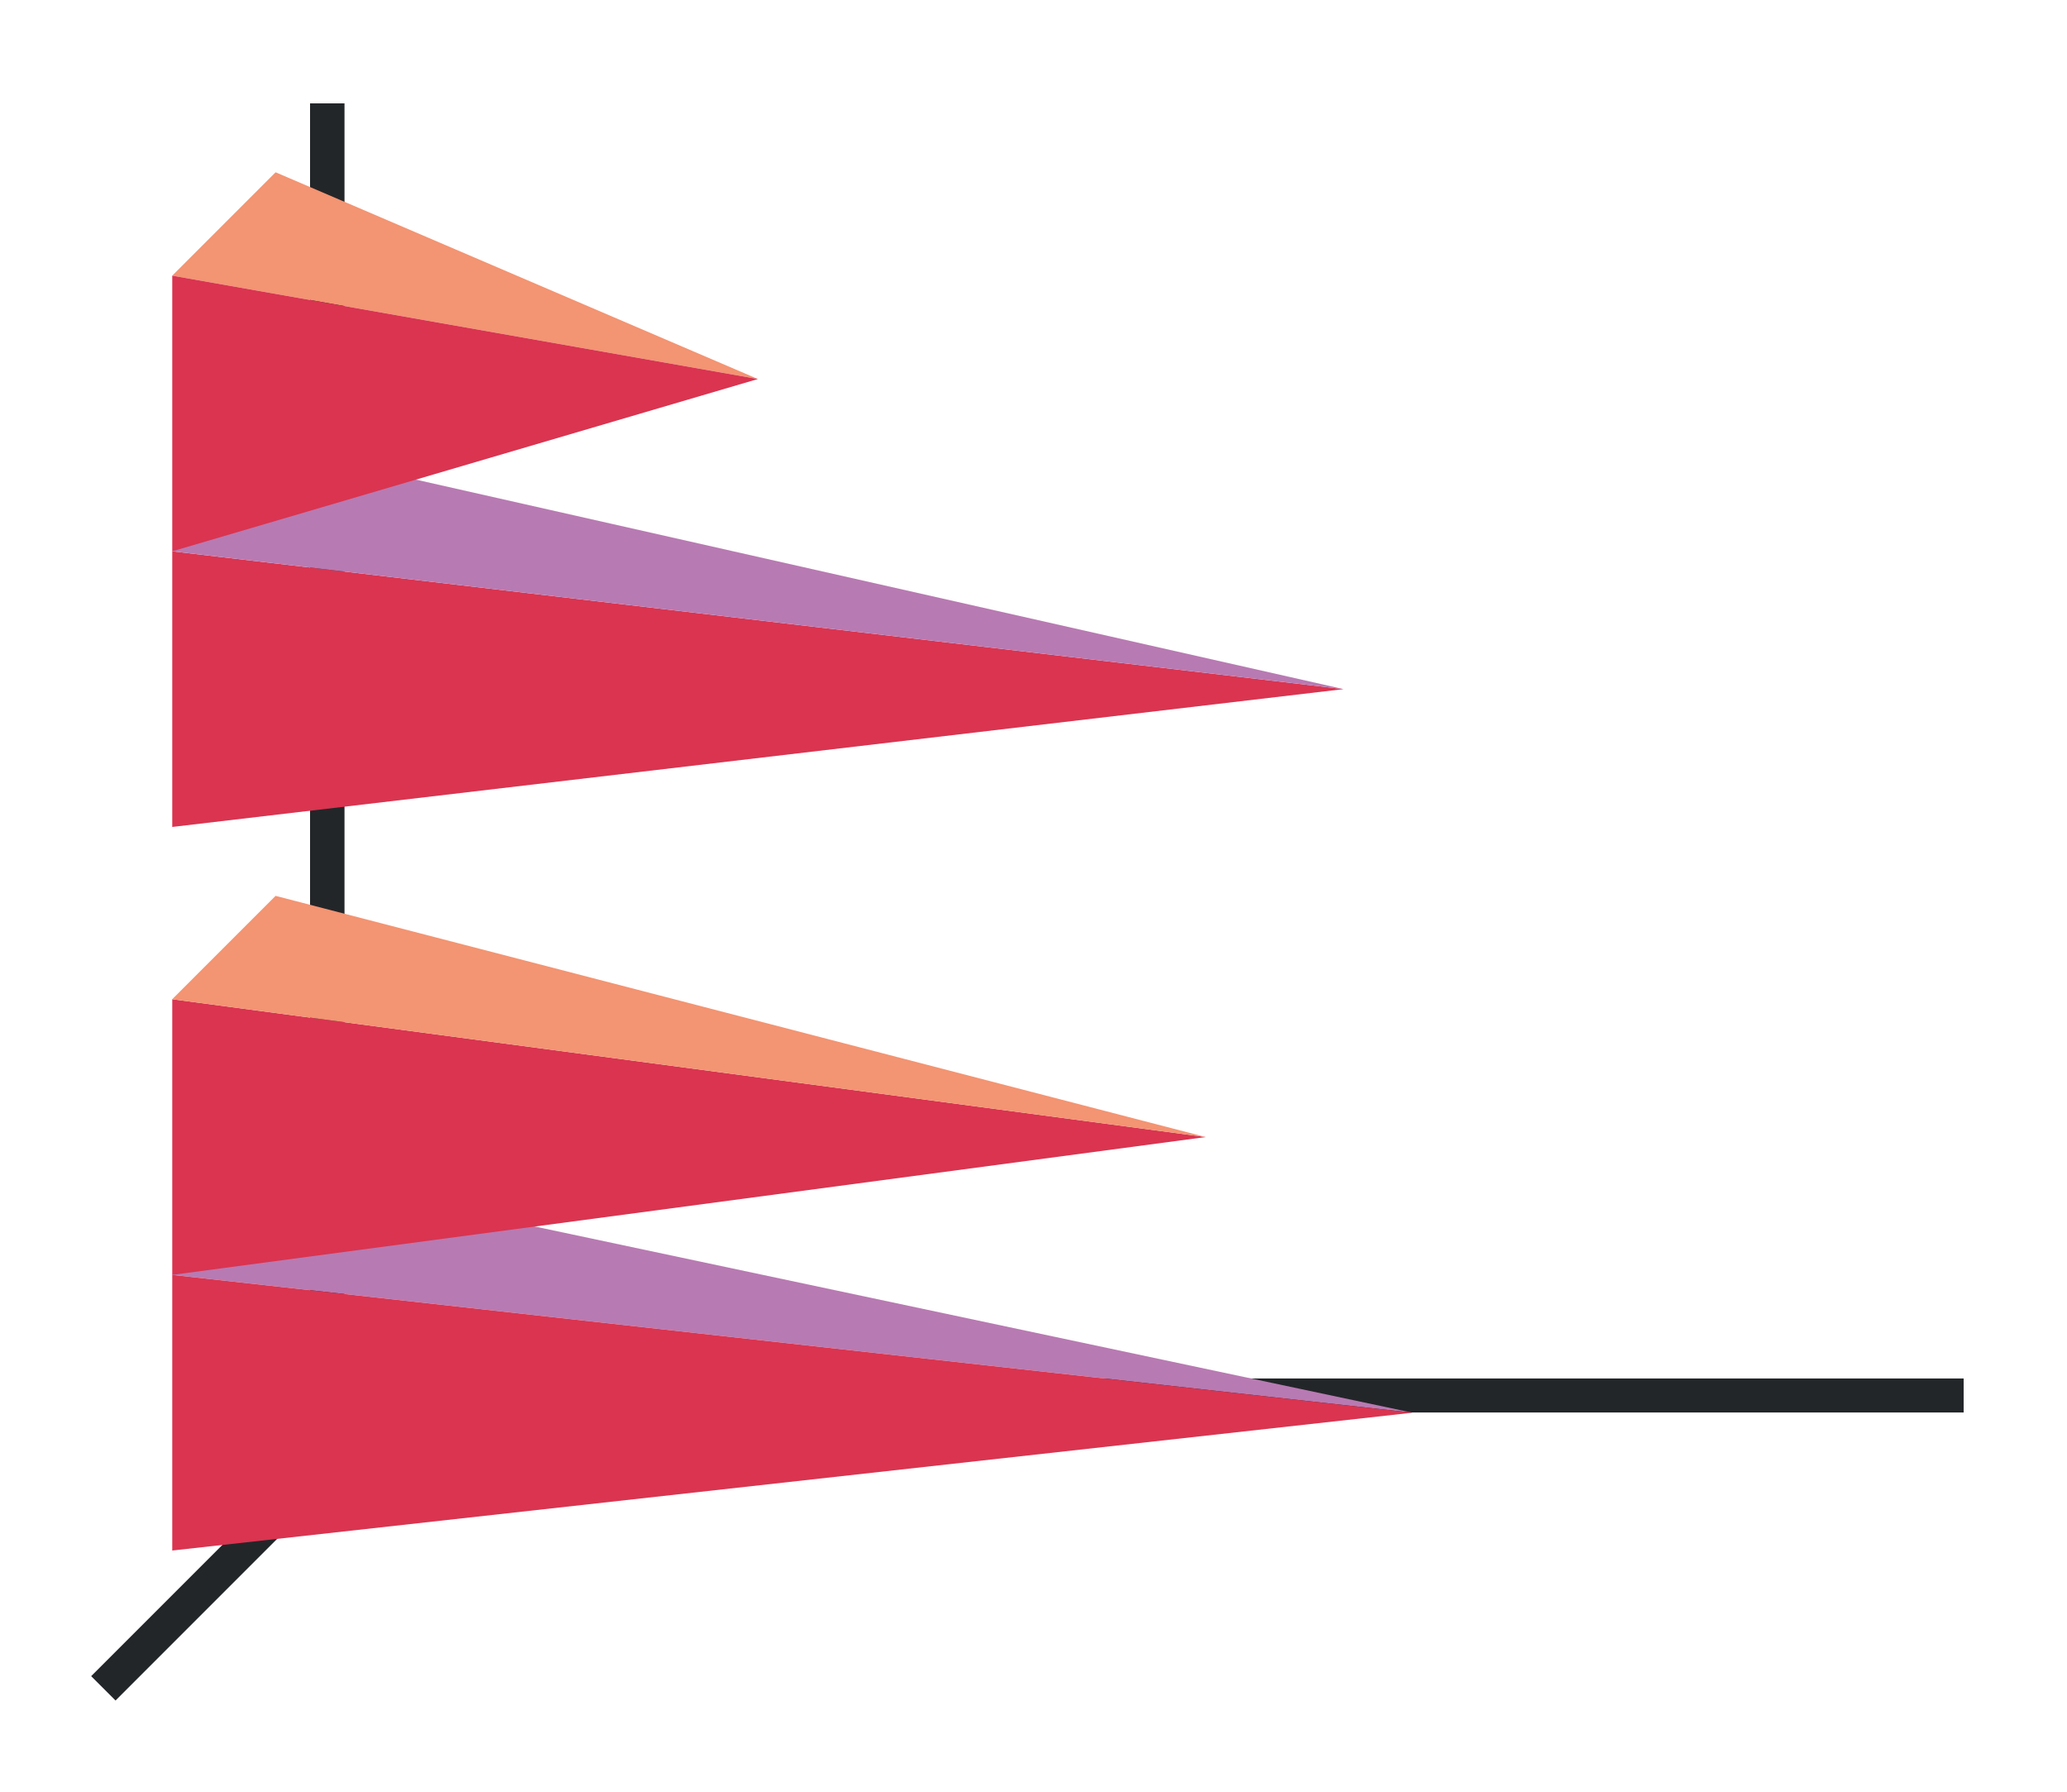 <svg xmlns="http://www.w3.org/2000/svg" xmlns:xlink="http://www.w3.org/1999/xlink" height="52" width="60"><linearGradient id="a"><stop offset="0" stop-color="#DA3450"/><stop offset="1" stop-color="#fe865c"/></linearGradient><linearGradient id="f" gradientTransform="matrix(0 .889 -.833 0 876.968 -2.667)" gradientUnits="userSpaceOnUse" x1="16.5" x2="16.5" xlink:href="#a" y1="1046.362" y2="1028.362"/><linearGradient id="e" gradientTransform="matrix(0 .889 -1.667 0 1748.937 18.333)" gradientUnits="userSpaceOnUse" x1="16.5" x2="16.5" xlink:href="#a" y1="1046.362" y2="1028.362"/><linearGradient id="d" gradientTransform="matrix(0 .889 -1.2 0 1260.634 -3)" gradientUnits="userSpaceOnUse" x1="49.5" x2="49.5" xlink:href="#b" y1="1046.362" y2="1016.362"/><linearGradient id="b"><stop offset="0" stop-color="#DA3450"/><stop offset="1" stop-color="#a25f9e"/></linearGradient><linearGradient id="c" gradientTransform="matrix(0 .889 -.8 0 842.09 -24)" gradientUnits="userSpaceOnUse" x1="49.5" x2="49.5" xlink:href="#b" y1="1046.362" y2="1016.362"/><path d="M0 0h60v52H0z" fill="#fff"/><g fill="#232629"><path d="m11.646 39.646-9 9 .708.707 9-9z" fill-rule="evenodd"/><path d="M11 40.006h46v.988H11zM9 3h1v38H9z"/></g><path d="M22 11 5 8l3-3z" fill="#fe865c" fill-rule="evenodd" style="fill:#f39472;fill-opacity:1"/><path d="M39 20 5 24v-8z" fill="url(#c)" style="fill:#DA3450;fill-opacity:1"/><path d="M41 41 5 37l3-3z" fill="#987197" fill-rule="evenodd" style="fill:#b87ab2;fill-opacity:1"/><path d="M41 41 5 45v-8z" fill="url(#d)" style="fill:#DA3450;fill-opacity:1"/><path d="M35 33 5 37v-8z" fill="url(#e)" style="fill:#DA3450;fill-opacity:1"/><path d="M35 33 5 29l3-3z" fill="#fe865c" fill-rule="evenodd" style="fill:#f39472;fill-opacity:1"/><path d="M39 20 5 16l3-3z" fill="#987197" fill-rule="evenodd" style="fill:#b87ab2;fill-opacity:1"/><path d="M22 11 5 16V8z" fill="url(#f)" style="fill:#DA3450;fill-opacity:1"/></svg>